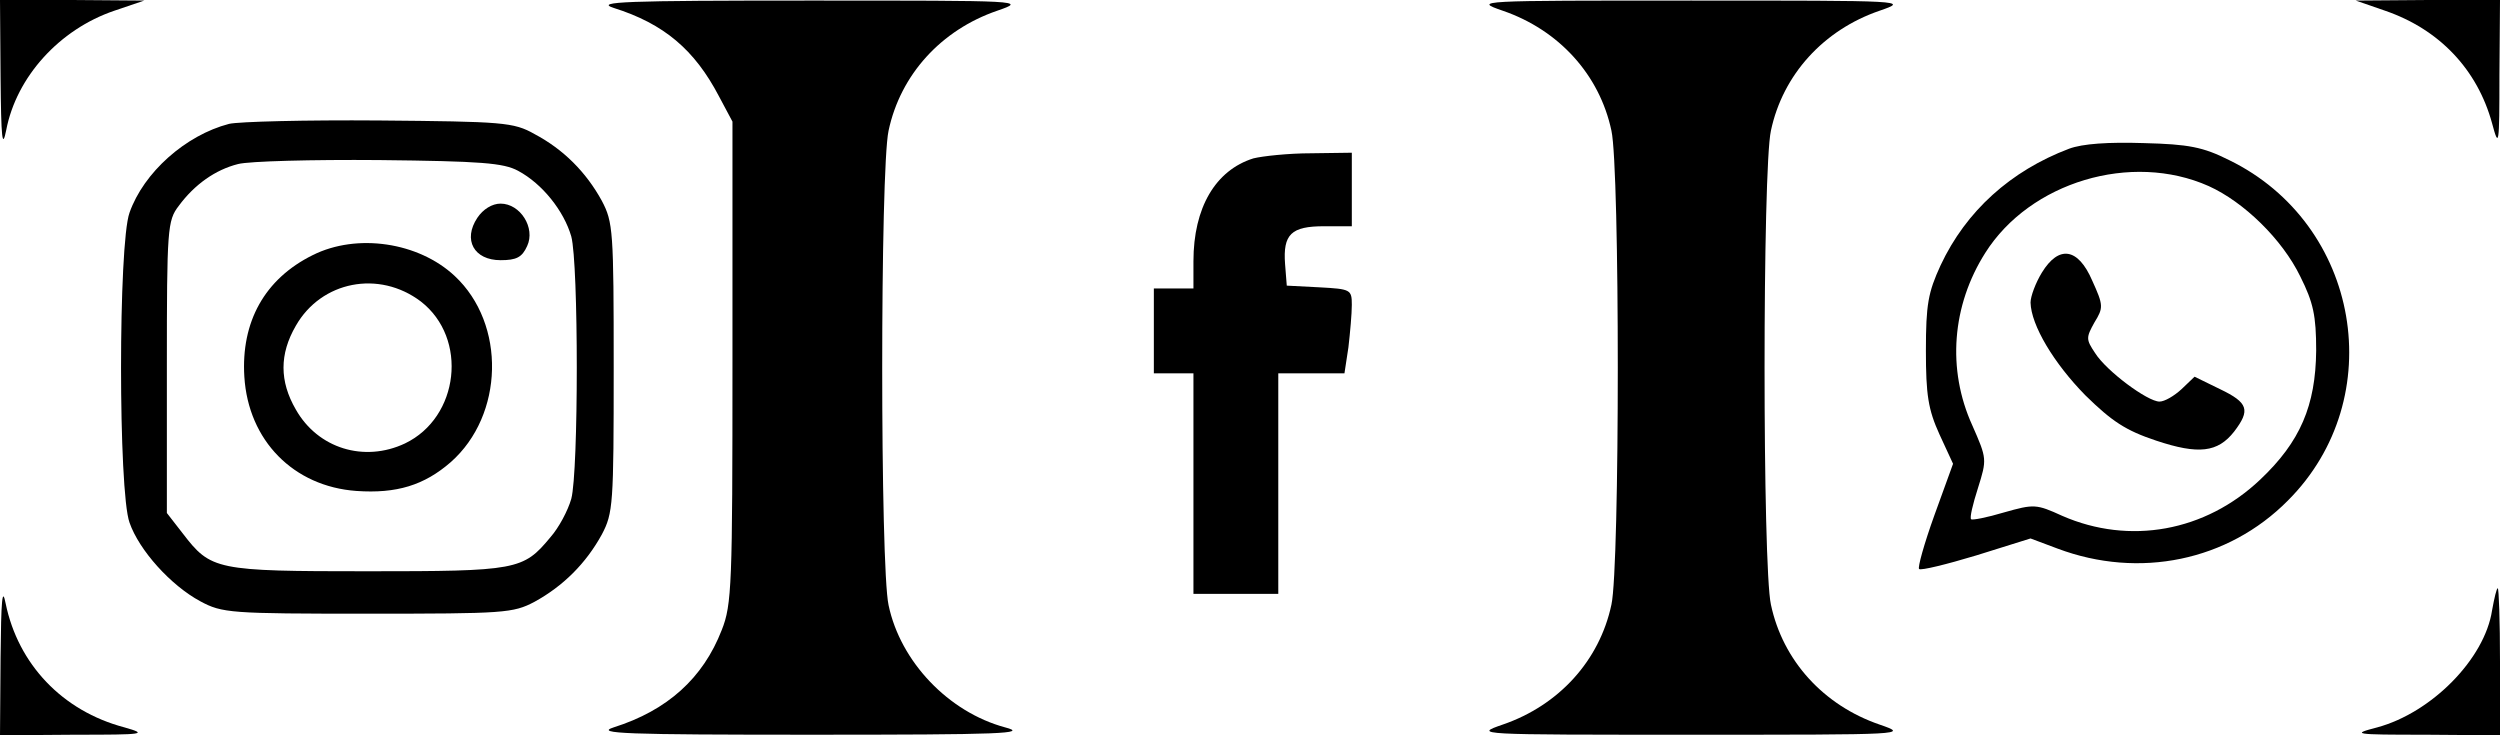 <?xml version="1.0" standalone="no"?>
<!DOCTYPE svg PUBLIC "-//W3C//DTD SVG 20010904//EN"
 "http://www.w3.org/TR/2001/REC-SVG-20010904/DTD/svg10.dtd">
<svg version="1.0" xmlns="http://www.w3.org/2000/svg"
 width="442pt" height="130pt" viewBox="0 0 442 130"
 preserveAspectRatio="xMidYMid meet">

<g transform="translate(0,130) scale(0.1,-0.1)"
fill="#000000" stroke="none">
<path d="M1 1163 c1 -108 3 -128 10 -93 18 94 94 178 191 211 l53 18 -127 1
-128 0 1 -137z"/>
<path d="M1085 1286 c89 -28 143 -74 186 -156 l24 -45 0 -425 c0 -393 -1 -429
-19 -474 -33 -85 -96 -142 -191 -172 -34 -11 21 -13 350 -13 338 0 384 2 342
13 -100 27 -185 116 -206 216 -15 68 -15 771 0 839 21 99 93 178 192 212 52
18 49 18 -333 18 -325 0 -379 -2 -345 -13z"/>
<path d="M2657 1281 c99 -34 171 -113 192 -212 15 -67 15 -771 0 -838 -21 -99
-93 -178 -192 -212 -52 -18 -49 -18 333 -18 382 0 385 0 333 18 -99 34 -171
113 -192 212 -15 67 -15 771 0 838 21 99 93 178 192 212 52 18 49 18 -333 18
-382 0 -385 0 -333 -18z"/>
<path d="M4217 1281 c96 -33 163 -104 189 -199 12 -45 13 -40 13 86 l1 132
-127 0 -128 -1 52 -18z"/>
<path d="M405 1081 c-77 -20 -151 -86 -176 -157 -20 -55 -20 -493 0 -548 17
-49 73 -111 125 -139 39 -21 53 -22 296 -22 242 0 257 1 295 21 51 28 91 68
119 119 20 38 21 53 21 295 0 242 -1 257 -21 295 -28 51 -68 91 -119 118 -37
21 -56 22 -275 24 -129 1 -248 -2 -265 -6z m511 -83 c43 -23 81 -71 94 -116
13 -48 13 -416 0 -464 -6 -21 -22 -51 -37 -68 -48 -58 -59 -60 -323 -60 -269
0 -277 2 -327 67 l-28 36 0 258 c0 245 1 259 21 285 28 38 65 64 105 74 19 5
131 8 249 7 181 -2 220 -5 246 -19z"/>
<path d="M844 915 c-26 -39 -6 -75 41 -75 28 0 38 5 47 25 15 32 -12 75 -47
75 -15 0 -31 -10 -41 -25z"/>
<path d="M553 849 c-85 -42 -127 -118 -121 -215 7 -113 87 -194 198 -202 71
-5 120 10 167 51 94 83 98 244 7 329 -64 60 -173 76 -251 37z m191 -82 c84
-65 68 -205 -28 -251 -72 -34 -154 -9 -193 60 -29 50 -29 98 0 148 45 79 147
99 221 43z"/>
<path d="M3658 1037 c-103 -39 -182 -110 -227 -206 -22 -48 -26 -69 -26 -151
0 -78 4 -104 24 -148 l24 -52 -33 -91 c-18 -50 -30 -93 -27 -95 3 -3 48 8 101
24 l96 30 48 -18 c144 -54 301 -22 407 85 181 181 128 489 -104 602 -46 23
-71 28 -151 30 -62 2 -108 -1 -132 -10z m247 -66 c62 -28 130 -94 162 -160 23
-46 28 -69 28 -131 -1 -97 -28 -161 -99 -228 -97 -92 -231 -116 -350 -64 -46
21 -50 21 -103 6 -30 -9 -56 -14 -58 -12 -3 2 3 27 12 55 16 51 16 52 -10 111
-45 99 -36 212 23 305 79 125 258 179 395 118z"/>
<path d="M3610 818 c-11 -18 -20 -42 -20 -53 1 -40 41 -107 97 -164 47 -46 71
-62 125 -80 75 -25 109 -21 138 16 29 38 25 51 -25 75 l-45 22 -23 -22 c-13
-12 -30 -22 -39 -22 -21 0 -94 54 -114 86 -16 24 -16 27 -1 54 16 26 16 30 -4
74 -25 58 -59 63 -89 14z"/>
<path d="M2216 1020 c-67 -21 -106 -87 -106 -182 l0 -48 -35 0 -35 0 0 -75 0
-75 35 0 35 0 0 -195 0 -195 75 0 75 0 0 195 0 195 59 0 58 0 7 46 c3 26 6 59
6 75 0 27 -2 28 -57 31 l-58 3 -3 38 c-4 53 11 67 69 67 l49 0 0 65 0 65 -72
-1 c-40 0 -86 -5 -102 -9z"/>
<path d="M1 138 l-1 -138 133 1 c123 0 129 1 87 13 -110 29 -188 112 -210 219
-6 31 -8 6 -9 -95z"/>
<path d="M4406 221 c-13 -86 -107 -181 -203 -207 -46 -12 -43 -13 85 -13 l132
-1 0 130 c0 72 -2 130 -4 130 -2 0 -6 -17 -10 -39z"/>
</g>
</svg>
